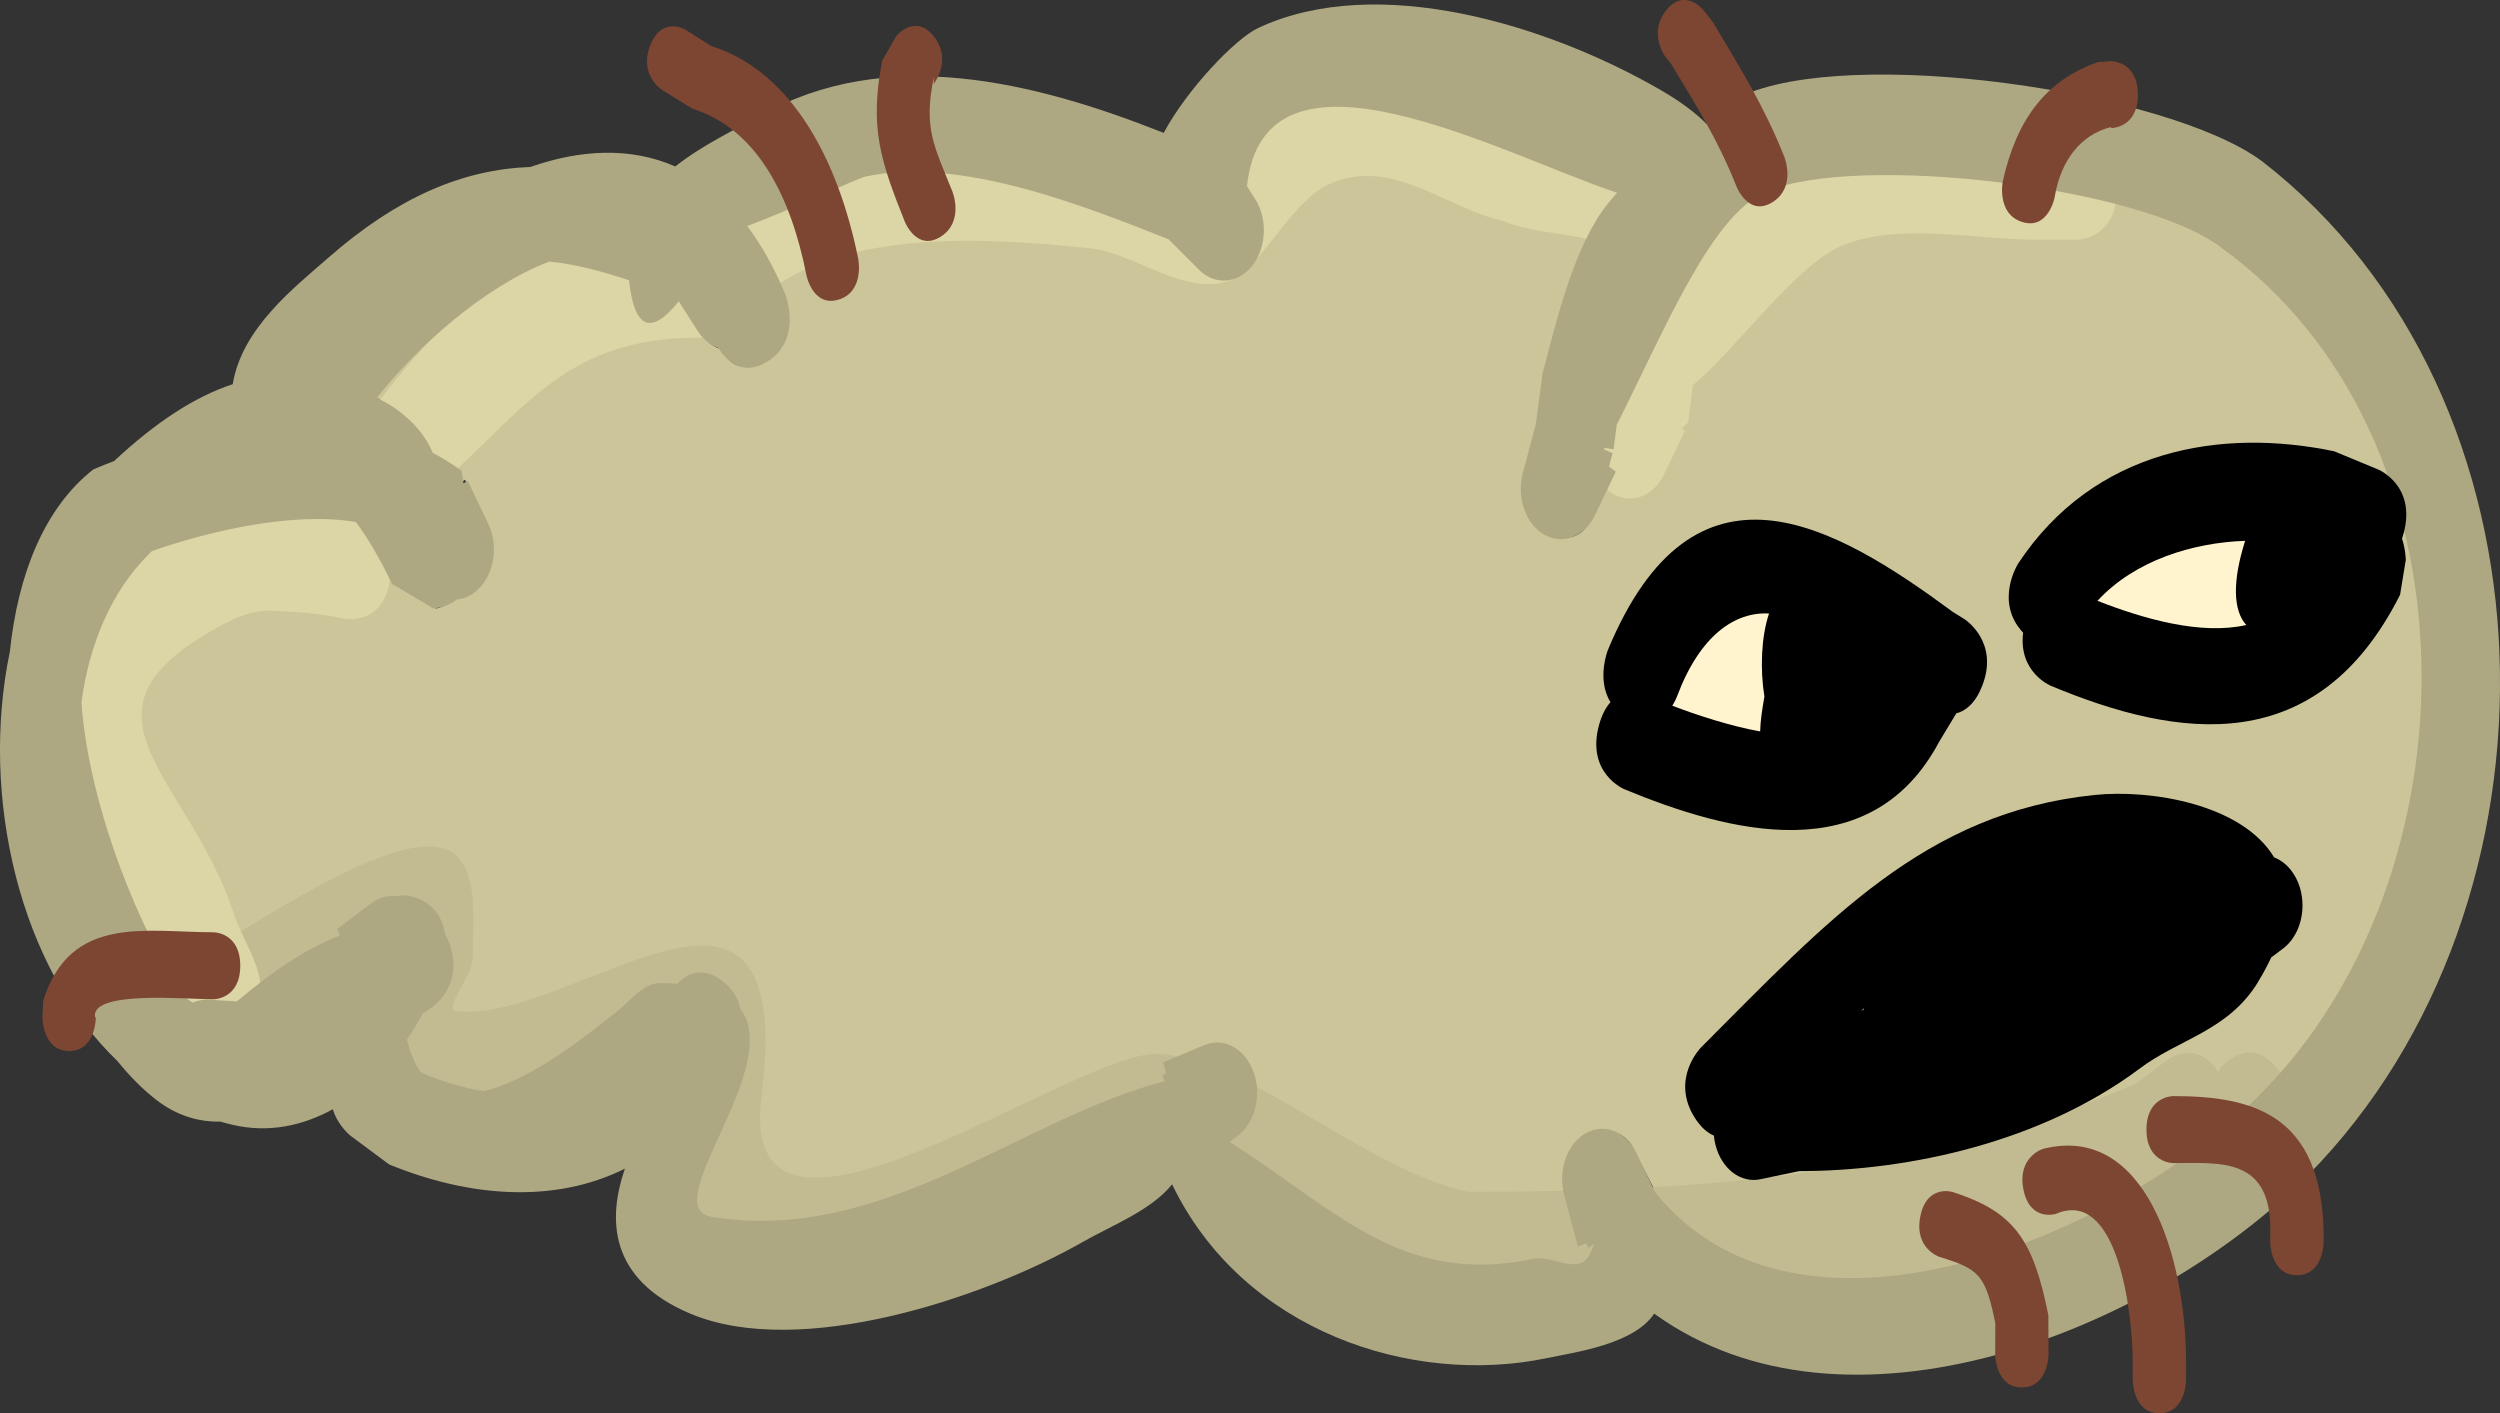 <svg version="1.1" xmlns="http://www.w3.org/2000/svg" xmlns:xlink="http://www.w3.org/1999/xlink" width="40.519" height="22.906" viewBox="0,0,40.519,22.906"><rect x="0" y="0" width="40.519" height="22.906" fill="#333333" stroke="none"/><g transform="translate(-206.346,-168.547)"><g data-paper-data="{&quot;isPaintingLayer&quot;:true}" fill-rule="nonzero" stroke="none" stroke-width="0.5" stroke-linecap="butt" stroke-linejoin="miter" stroke-miterlimit="10" stroke-dasharray="" stroke-dashoffset="0" style="mix-blend-mode: normal"><path d="M212.065,176.998c0.004,0.002 0.094,0.021 0.098,0.023c0.195,0.262 0.388,0.59 0.581,0.994l0.668,0.394c0,0 0.116,-0.009 0.295,-0.151c0.336,-0.03 0.602,-0.385 0.602,-0.815c0,-0.158 -0.036,-0.307 -0.098,-0.432l-0.329,-0.69l-0.065,0.049l-0.033,-0.206c-0.149,-0.111 -0.304,-0.208 -0.466,-0.293c-0.155,-0.381 -0.512,-0.708 -0.905,-0.892l0.034,-0.043c0.625,-0.786 1.704,-1.772 2.765,-2.177c0.43,0.041 0.942,0.211 1.369,0.353c0.102,0.987 0.413,0.688 0.728,0.289l0.378,0.523c0.085,0.135 0.203,0.236 0.339,0.282c0.12,0.191 0.309,0.429 0.719,0.172c0.58,-0.364 0.292,-1.097 0.292,-1.097c-0.182,-0.437 -0.388,-0.805 -0.615,-1.107c0.719,-0.264 1.781,-0.779 1.928,-0.81c1.516,-0.318 3.497,0.437 4.928,1.006l0.488,0.486c0.112,0.114 0.257,0.182 0.412,0.182c0.358,0 0.654,-0.365 0.654,-0.814c0,-0.195 -0.056,-0.265 -0.147,-0.405l-0.129,-0.311c0.283,-2.622 4.137,-0.511 6.03,0.123c-0.051,0.056 -0.1,0.113 -0.147,0.171c-0.548,0.675 -0.825,1.879 -1.059,2.76c-0.036,0.274 -0.071,0.552 -0.107,0.826l-0.204,0.779c-0.025,0.086 -0.037,0.18 -0.037,0.277c0,0.45 0.294,0.822 0.652,0.822c0.241,0 0.37,-0.123 0.482,-0.367l0.329,-0.683l-0.11,-0.082l0.058,-0.217l-0.141,-0.058c0.005,-0.009 0.085,-0.069 0.09,-0.078l0.066,0.075c0.018,-0.133 0.036,-0.264 0.054,-0.397c0.773,-1.527 1.6,-3.466 2.501,-3.843c1.486,-0.621 6.082,-0.061 7.37,0.923c4.259,3.068 4.201,10.229 0.598,13.8c-2.208,2.222 -7.422,4.492 -9.778,1.572l-0.359,-0.697c-0.112,-0.244 -0.26,-0.332 -0.501,-0.332c-0.358,0 -0.653,0.369 -0.653,0.818c0,0.097 0.013,0.19 0.038,0.276l0.217,0.822l0.082,-0.143l0.037,0.077l0.144,0.017c-0.02,0.074 -0.05,0.144 -0.091,0.209c-0.184,0.291 -0.599,-0.022 -0.891,0.039c-2.133,0.446 -3.206,-0.772 -4.954,-1.887l0.125,-0.2c0.194,-0.141 0.324,-0.296 0.324,-0.597c0,-0.45 -0.297,-0.814 -0.655,-0.814c-0.077,0 -0.153,0.017 -0.222,0.047l-0.659,0.272l0.069,0.063l-0.061,0.047l0.02,0.196c-2.335,0.599 -4.566,2.625 -7.36,2.18c-0.933,-0.149 1.164,-2.418 0.458,-3.376c-0.035,-0.161 -0.123,-0.328 -0.303,-0.464c-0.325,-0.245 -0.574,-0.11 -0.725,0.046c-0.089,-0.006 -0.185,-0.01 -0.287,-0.01c-0.292,0 -0.433,0.307 -0.69,0.481c-0.446,0.354 -1.407,1.097 -2.162,1.271c-0.334,-0.054 -0.669,-0.156 -0.991,-0.295l-0.035,-0.027c-0.091,-0.13 -0.165,-0.302 -0.217,-0.52c0.093,-0.135 0.178,-0.278 0.256,-0.425c0.042,-0.028 0.084,-0.055 0.124,-0.08c0,0 0.58,-0.367 0.29,-1.095c-0.018,-0.045 -0.037,-0.086 -0.057,-0.123c-0.034,-0.213 -0.143,-0.447 -0.43,-0.567c-0.14,-0.058 -0.259,-0.064 -0.358,-0.038c-0.023,-0.003 -0.046,-0.005 -0.07,-0.005c-0.126,0 -0.158,0.025 -0.258,0.103l-0.548,0.412l0.048,0.1c-0.563,0.226 -1.052,0.55 -1.671,1.07l-0.58,-0.004c0,0 -0.101,-0 -0.224,0.05c-0.035,-0.023 -0.07,-0.047 -0.105,-0.072c-0.709,-0.979 -1.577,-3.094 -1.697,-4.806c0.124,-0.932 0.48,-1.801 1.093,-2.408c0.017,-0.017 0.034,-0.034 0.051,-0.051c0.913,-0.32 2.294,-0.647 3.298,-0.473z" data-paper-data="{&quot;noHover&quot;:false,&quot;origItem&quot;:[&quot;Path&quot;,{&quot;applyMatrix&quot;:true,&quot;segments&quot;:[[[438.8664,355.86192],[2.10954,-0.58887],[-0.03896,0.03096]],[[438.7491,355.95566],[0.03924,-0.03153],[-1.41628,1.11874]],[[436.22267,360.38278],[0.28722,-1.71652],[0.27836,3.15407]],[[440.14332,369.21586],[-1.63953,-1.80323],[0.07949,0.04547]],[[440.38506,369.348],[-0.08167,-0.04261],[0.2836,-0.09275]],[440.90321,369.25526],[[442.04838,369.30968],[0,0],[1.42986,-0.95693]],[[445.90966,367.33584],[-1.30111,0.41728],[0,0]],[445.79856,367.15066],[[447.06539,366.39056],[0,0],[0.23004,-0.14352]],[[447.85828,366.16411],[-0.29111,0],[0.05439,0]],[[448.01927,366.17265],[-0.05289,-0.00564],[0.23092,-0.04916]],[[448.84781,366.24109],[-0.32329,-0.10776],[0.66307,0.22102]],[[449.84111,367.28215],[-0.07911,-0.39303],[0.04611,0.06818]],[[449.9727,367.50848],[-0.04146,-0.08292],[0.67082,1.34164]],[[449.30188,369.52095],[0,0],[-0.09453,0.04719]],[[449.01404,369.66888],[0.09734,-0.05134],[-0.18022,0.27055]],[[448.42076,370.45023],[0.21463,-0.24948],[0.12001,0.40029]],[[448.92042,371.40462],[-0.20965,-0.24025],[0,0]],[[449.00025,371.45325],[0,0],[0.74532,0.2555]],[[451.29008,371.99274],[-0.77172,-0.09927],[1.74529,-0.32068]],[[456.10236,369.72661],[-1.02984,0.65202],[0.59331,-0.32007]],[[457.88228,368.76639],[-0.67413,0.00037],[0.23588,-0.00013]],[[458.54591,368.78375],[-0.2068,-0.01158],[0.34898,-0.287]],[[460.2218,368.69623],[-0.7512,-0.45072],[0.41663,0.24998]],[[460.92009,369.54691],[-0.08095,-0.29674],[1.63251,1.76437]],[[459.85046,375.74956],[-2.15716,-0.27411],[6.45906,0.82074]],[[476.8113,371.69865],[-5.39745,1.10292],[0,0]],[476.70998,371.52978],[476.8527,371.44415],[476.74979,371.1354],[[478.26214,370.63128],[0,0],[0.15852,-0.05699]],[[478.7697,370.54323],[-0.17815,0],[0.82843,0]],[[480.2697,372.04323],[0,-0.82843],[0,0.55597]],[[479.51787,373.34362],[0.44936,-0.2591],[0,0]],[[479.23795,373.51157],[0,0],[4.03999,2.05532]],[[490.63008,377.00352],[-4.92954,0.82249],[0.67526,-0.11267]],[[492.68276,376.93662],[-0.42639,0.53559],[0.09572,-0.12023]],[[492.89275,376.5522],[-0.04615,0.13551],[0,0]],[492.68158,376.6789],[492.59595,376.53618],[492.2872,376.6391],[[491.78308,375.12674],[0,0],[-0.05699,-0.15852]],[[491.69503,374.61918],[0,0.17815],[0,-0.82843]],[[493.19503,373.11918],[-0.82843,0],[0.55597,0]],[[494.49542,373.87102],[-0.2591,-0.44936],[0,0]],[[495.18261,375.01633],[0,0],[5.44543,5.38115]],[[517.75992,372.15991],[-5.10452,4.09472],[8.32999,-6.57994]],[[516.37965,346.79716],[9.84507,5.65388],[-2.97696,-1.81338]],[[499.35864,345.1232],[3.43488,-1.14511],[-2.08166,0.69398]],[[493.743,352.09208],[1.78674,-2.81346],[-0.04086,0.24516]],[[493.62042,352.82757],[0.04086,-0.24516],[0,0]],[[493.2926,352.78397],[0,0],[-0.01061,0.01583]],[[493.26077,352.83137],[0.01061,-0.01577],[0,0]],[493.58768,352.94034],[493.45365,353.34243],[493.70849,353.49534],[[492.94985,354.75974],[0,0],[-0.2591,0.44936]],[[491.64946,355.51157],[0.55597,0],[-0.82843,0]],[[490.14946,354.01157],[0,0.82843],[0,-0.17815]],[[490.23751,353.50401],[-0.05699,0.15852],[0,0]],[[490.71373,352.07535],[0,0],[0.08425,-0.5055]],[[490.96648,350.55885],[-0.08425,0.5055],[0.54054,-1.62401]],[[493.42235,345.48065],[-1.2662,1.24447],[0.10877,-0.1069]],[[493.76286,345.16489],[-0.11821,0.10236],[-4.37538,-1.16779]],[[479.89332,344.96506],[0.65396,-4.83108],[0,0]],[[480.19114,345.33734],[0,0],[0.21016,0.25814]],[[480.5273,346.28371],[0,-0.35883],[0,0.82843]],[[479.0273,347.78371],[0.82843,0],[-0.35883,0]],[[478.08092,347.44755],[0.25814,0.21016],[0,0]],[[476.96074,346.5514],[0,0],[-3.3091,-1.04805]],[[465.61502,344.6732],[3.50406,-0.5868],[-0.33955,0.05686]],[[461.17133,346.15232],[1.66097,-0.48701],[0.52492,0.5563]],[[462.59487,348.18884],[-0.4202,-0.80579],[0,0]],[[461.92405,350.2013],[1.34164,-0.67082],[-0.94857,0.47429]],[[460.08433,349.79162],[0.27791,0.35227],[-0.31452,-0.08589]],[[459.30048,349.27069],[0.196,0.24934],[0,0]],[[458.60417,348.4003],[0,0],[-0.72986,0.73651]],[[456.74448,347.77414],[0.23626,1.8195],[-0.98723,-0.26042]],[[453.75724,347.21473],[0.99495,0.07634],[-2.45089,0.74646]],[[447.37336,351.2083],[1.4443,-1.44812],[0,0]],[[447.29391,351.28775],[0,0],[0.91033,0.3387]],[[449.38769,352.92755],[-0.35818,-0.70184],[0.37359,0.15561]],[[450.46451,353.4661],[-0.34337,-0.20404],[0,0]],[450.54062,353.8447],[450.69009,353.75501],[[451.45019,355.02185],[0,0],[0.14352,0.23004]],[[451.67663,355.81473],[0,-0.29111],[0,0.79195]],[[450.2851,357.31087],[0.7778,-0.05558],[-0.4132,0.26146]],[449.40385,357.57233],[[447.86001,356.84407],[0,0],[-0.44729,-0.74548]],[[446.51676,355.00687],[0.45071,0.48223],[-0.00947,-0.00419]],[[446.48835,354.99429],[0.00947,0.00419],[-2.31984,-0.31907]]],&quot;closed&quot;:true}],&quot;index&quot;:null}" fill="#ccc599"/><path d="M243.252,185.861c0.459,0.576 0,1.151 0,1.151l-0.348,0.402c-2.475,1.863 -4.996,2.621 -7.912,2.632c0,0 -0.605,0 -0.647,-0.732c-1.396,0.129 -2.823,0.17 -4.31,0.17c-1.805,-0.37 -3.401,-1.905 -5.032,-2.239c-0.243,-0.05 -1.369,0.837 -1.618,0.942c-2.207,0.927 -6.554,2.307 -5.972,-2.164c0.308,-2.114 -2.833,1.937 -4.42,0.235c-0.309,-0.332 -0.377,-1.454 -0.3,-2.122c-0.788,0.598 -2.831,1.55 -3.127,1.675c0,0 -0.616,0.257 -0.821,-0.515c-0.205,-0.772 0.41,-1.03 0.41,-1.03c0.822,-0.341 3.808,-2.606 4.596,-1.845c0.35,0.338 0.25,1.076 0.261,1.63c0.006,0.315 -0.511,0.861 -0.261,0.887c1.898,0.194 5.513,-3.27 4.941,1.353c-0.463,3.414 5.125,-0.768 6.451,-0.663c1.518,0.12 3.342,1.881 4.998,2.235c3.839,0 7.268,-0.261 10.819,-1.746l0.494,-0.378c0,0 0.503,-0.379 0.84,0.184l0.038,-0.062c0,0 0.459,-0.576 0.918,0z" fill="#c2bb91"/><path d="M240.656,171.618c0,0.814 -0.649,0.814 -0.649,0.814h-0.669c-0.948,0 -2.234,-0.289 -3.143,0.1c-0.76,0.325 -1.687,1.653 -2.414,2.262c-0.02,0.189 -0.045,0.389 -0.075,0.601l-0.104,0.099l0.051,0.039l-0.328,0.686c-0.112,0.244 -0.322,0.408 -0.563,0.408c-0.358,0 -0.649,-0.364 -0.649,-0.814c0,-0.097 0.013,-0.189 0.038,-0.275l0.218,-0.821l0.126,0.053c0.053,-0.427 0.26,-2.069 0.013,-2.198c-0.489,-0.255 -1.254,-0.215 -1.797,-0.442c-0.949,-0.214 -1.829,-1.068 -2.851,-0.585c-0.574,0.271 -1.082,1.33 -1.552,1.534c-0.711,0.308 -1.584,-0.439 -2.291,-0.508c-1.803,-0.177 -4.767,-0.434 -5.915,1.466c-3.045,-0.207 -3.36,1.68 -5.635,3.117c0.139,0.136 0.259,0.367 0.208,0.752c-0.107,0.803 -0.747,0.669 -0.747,0.669c-0.406,-0.087 -0.819,-0.119 -1.231,-0.129c-0.331,-0.008 -0.654,0.171 -0.955,0.345c-2.345,1.36 -0.32,2.369 0.397,4.573c0.153,0.472 0.594,1.036 0.367,1.459c-1.267,2.365 -2.669,-0.995 -2.962,-2.098c-1.149,-2.462 -0.277,-4.423 1.444,-5.901c0.846,-0.727 2.45,-0.364 3.144,-1.306c1.214,-1.647 3.389,-4.217 5.424,-2.959c0.441,-1.6 1.986,-1.237 3.063,-1.462c1.111,-0.232 2.376,-0.272 3.503,-0.148c0.15,0.016 1.666,0.65 1.72,0.61c0.507,-0.365 0.877,-1.233 1.568,-1.541c1.375,-0.614 2.351,0.294 3.612,0.533c1.428,0.597 2.293,0.989 2.64,1.985c1.355,-1.469 3.649,-1.73 5.673,-1.73h0.669c0,0 0.649,0 0.649,0.814z" fill="#dcd5a5"/><path d="M208.81,177.477c-0.017,0.017 -0.034,0.034 -0.051,0.051c-0.613,0.607 -0.969,1.471 -1.093,2.403c0.12,1.712 0.987,3.815 1.696,4.794c0.034,0.025 0.069,0.049 0.105,0.072c0.123,-0.05 0.224,-0.05 0.224,-0.05l0.495,0.03c0.619,-0.519 1.108,-0.845 1.67,-1.071l-0.048,-0.101l0.548,-0.413c0.1,-0.078 0.217,-0.123 0.343,-0.123c0.024,0 0.047,0.002 0.07,0.005c0.1,-0.027 0.219,-0.021 0.358,0.037c0.287,0.12 0.396,0.352 0.43,0.565c0.02,0.037 0.039,0.078 0.057,0.123c0.29,0.728 -0.29,1.092 -0.29,1.092c-0.041,0.026 -0.082,0.052 -0.125,0.08c-0.078,0.147 -0.164,0.289 -0.257,0.424c0.052,0.217 0.125,0.388 0.216,0.518l0.035,0.026c0.322,0.139 0.657,0.239 0.991,0.293c0.755,-0.174 1.636,-0.876 2.082,-1.23c0.257,-0.174 0.478,-0.521 0.77,-0.521c0.102,-0 0.198,0.003 0.287,0.009c0.151,-0.156 0.4,-0.292 0.725,-0.048c0.18,0.136 0.267,0.301 0.302,0.462c0.706,0.958 -1.396,3.218 -0.463,3.366c2.794,0.445 5.003,-1.6 7.338,-2.199l-0.044,-0.092l0.062,-0.046l-0.045,-0.168l0.654,-0.274c0.069,-0.031 0.142,-0.048 0.22,-0.048c0.358,0 0.649,0.364 0.649,0.814c0,0.302 -0.131,0.565 -0.325,0.706l-0.121,0.091c1.748,1.115 2.796,2.342 4.928,1.895c0.292,-0.061 0.704,0.254 0.888,-0.036c0.041,-0.065 0.071,-0.135 0.091,-0.209l-0.091,0.069l-0.037,-0.077l-0.134,0.056l-0.218,-0.821c-0.025,-0.086 -0.038,-0.179 -0.038,-0.275c0,-0.45 0.291,-0.814 0.649,-0.814c0.241,0 0.45,0.164 0.563,0.408l0.297,0.622c2.356,2.92 7.559,0.672 9.767,-1.55c3.604,-3.571 3.662,-10.696 -0.597,-13.765c-1.288,-0.984 -5.878,-1.53 -7.364,-0.908c-0.901,0.377 -1.656,2.255 -2.429,3.782c-0.018,0.133 -0.035,0.266 -0.053,0.399l-0.142,-0.024c-0.005,0.009 -0.009,0.017 -0.014,0.026l0.141,0.059l-0.058,0.218l0.11,0.083l-0.328,0.686c-0.112,0.244 -0.322,0.408 -0.563,0.408c-0.358,0 -0.649,-0.364 -0.649,-0.814c0,-0.097 0.013,-0.189 0.038,-0.275l0.206,-0.775c0.036,-0.274 0.073,-0.549 0.109,-0.823c0.234,-0.881 0.515,-2.081 1.062,-2.756c0.047,-0.058 0.096,-0.116 0.147,-0.171c-1.893,-0.634 -5.717,-2.73 -6,-0.108l0.129,0.202c0.091,0.14 0.145,0.319 0.145,0.514c0,0.45 -0.291,0.814 -0.649,0.814c-0.155,0 -0.298,-0.068 -0.409,-0.182l-0.485,-0.486c-1.432,-0.569 -3.392,-1.338 -4.908,-1.019c-0.147,0.031 -1.204,0.538 -1.922,0.803c0.227,0.302 0.434,0.668 0.616,1.105c0,0 0.29,0.728 -0.29,1.092c-0.41,0.257 -0.676,-0.031 -0.796,-0.222c-0.136,-0.047 -0.254,-0.147 -0.339,-0.283l-0.301,-0.472c-0.316,0.4 -0.702,0.648 -0.805,-0.34c-0.427,-0.141 -0.862,-0.262 -1.292,-0.304c-1.06,0.405 -2.137,1.381 -2.762,2.167l-0.034,0.043c0.394,0.184 0.751,0.509 0.906,0.89c0.162,0.084 0.317,0.182 0.466,0.292l0.033,0.205l0.065,-0.049l0.329,0.688c0.062,0.125 0.098,0.272 0.098,0.43c0,0.43 -0.266,0.782 -0.602,0.812c-0.179,0.142 -0.381,0.142 -0.381,0.142l-0.668,-0.395c-0.194,-0.405 -0.386,-0.735 -0.581,-0.997c-0.004,-0.002 -0.008,-0.005 -0.012,-0.007c-1.004,-0.173 -2.385,0.151 -3.297,0.471zM216.475,187.488c-1.151,0.574 -2.535,0.46 -3.823,-0.069l-0.62,-0.461c0,0 -0.206,-0.155 -0.292,-0.433c-0.497,0.274 -1.05,0.385 -1.613,0.255c-0.07,-0.016 -0.14,-0.034 -0.208,-0.054c-0.356,0.006 -0.706,-0.095 -1.039,-0.352c-0.22,-0.17 -0.43,-0.382 -0.628,-0.627c-1.584,-1.515 -2.237,-4.283 -1.746,-6.64c0.13,-1.243 0.554,-2.326 1.354,-2.953c0.109,-0.046 0.22,-0.091 0.335,-0.134c0.664,-0.621 1.307,-1.045 1.923,-1.246c0.147,-0.91 1.007,-1.573 1.543,-2.044c1.128,-0.99 2.185,-1.436 3.282,-1.477c0.806,-0.282 1.619,-0.328 2.347,-0.008c0.47,-0.37 1.042,-0.632 1.38,-0.824c2.031,-1.15 4.442,-0.552 6.537,0.28c0.372,-0.698 1.158,-1.527 1.534,-1.702c1.939,-0.903 4.705,-0.041 6.513,1.003c0.329,0.19 0.576,0.375 0.755,0.558c0.203,-0.217 0.389,-0.374 0.542,-0.446c1.768,-0.837 6.924,-0.094 8.461,1.049c4.922,3.818 5.085,12.027 0.74,16.432c-2.553,2.555 -7.485,4.489 -10.595,2.243c-0.331,0.497 -1.275,0.624 -1.74,0.721c-2.185,0.456 -4.925,-0.432 -6.074,-2.817c-0.337,0.421 -0.974,0.664 -1.451,0.936c-1.587,0.905 -4.576,1.905 -6.351,1.163c-1.342,-0.561 -1.343,-1.552 -1.067,-2.352z" data-paper-data="{&quot;index&quot;:null}" fill="#ada882"/><path d="M234.905,179.814c-0.071,-0.438 -0.045,-0.91 0.083,-1.286c-0.547,-0.032 -1.049,0.288 -1.421,1.282c0,0 -0.026,0.066 -0.079,0.148c0.387,0.15 0.877,0.316 1.359,0.402c0.003,-0.173 0.024,-0.358 0.057,-0.546zM237.778,180.564c-1.112,2.099 -3.424,1.471 -5.108,0.773c0,0 -0.616,-0.257 -0.41,-1.03c0.046,-0.173 0.113,-0.295 0.188,-0.379c-0.23,-0.374 -0.042,-0.846 -0.042,-0.846c1.392,-3.348 3.64,-2.057 5.595,-0.614l0.179,0.11c0,0 0.58,0.364 0.29,1.092c-0.112,0.282 -0.268,0.4 -0.417,0.439z" fill="#000000"/><path d="M234.875,180.402c-0.482,-0.086 -1.037,-0.268 -1.425,-0.417c0.052,-0.082 0.077,-0.152 0.077,-0.152c0.372,-0.994 0.945,-1.374 1.491,-1.342c-0.128,0.376 -0.146,0.908 -0.075,1.346c-0.033,0.188 -0.066,0.392 -0.069,0.566z" data-paper-data="{&quot;noHover&quot;:false,&quot;origItem&quot;:[&quot;Path&quot;,{&quot;applyMatrix&quot;:true,&quot;segments&quot;:[[[499.18468,360.16758],[-0.07701,0.34565],[-0.16482,-0.80705]],[[499.37722,357.79848],[-0.2962,0.69316],[-1.26352,-0.0585]],[[496.09296,360.16119],[0.85963,-1.83158],[0,0]],[[495.91139,360.43343],[0.12105,-0.1512],[0.89514,0.27603]],[[499.05266,361.17362],[-1.11409,-0.15838],[0.00719,-0.31953]]],&quot;closed&quot;:true}]}" fill="#fff4ce"/><path d="M240.384,178.275c0.751,0.295 1.594,0.547 2.33,0.38c-0.217,-0.238 -0.224,-0.67 -0.018,-1.319c-0.843,0.026 -1.709,0.285 -2.311,0.939zM245.337,177.629l-0.092,0.559c-1.345,2.664 -3.584,2.342 -5.665,1.472c0,0 -0.523,-0.219 -0.444,-0.858c-0.474,-0.505 -0.08,-1.122 -0.08,-1.122c1.231,-1.861 3.295,-2.2 5.121,-1.819l0.717,0.297c0,0 0.616,0.257 0.41,1.03c-0.008,0.032 -0.018,0.062 -0.027,0.09c0.061,0.183 0.061,0.351 0.061,0.351z" fill="#000000"/><path d="M242.734,177.313c-0.206,0.65 -0.198,1.126 0.019,1.364c-0.736,0.167 -1.661,-0.098 -2.412,-0.392c0.602,-0.654 1.55,-0.945 2.393,-0.972z" data-paper-data="{&quot;noHover&quot;:false,&quot;origItem&quot;:[&quot;Path&quot;,{&quot;applyMatrix&quot;:true,&quot;segments&quot;:[[[511.84987,357.33256],[1.3922,-1.20597],[1.73576,0.54291]],[[517.23476,358.03264],[-1.70084,0.30839],[-0.50221,-0.43839]],[[517.19281,355.60213],[-0.47574,1.19683],[-1.94973,0.0485]]],&quot;closed&quot;:true}]}" fill="#fff4ce"/><path d="M242.948,184.456c-0.49,0.808 -1.29,0.926 -1.938,1.421c-1.568,1.166 -3.688,1.649 -5.505,1.651l-0.617,0.129c-0.038,0.009 -0.078,0.014 -0.119,0.014c-0.333,0 -0.607,-0.314 -0.645,-0.719c-0.103,-0.043 -0.208,-0.13 -0.308,-0.286c-0.405,-0.636 0.101,-1.144 0.101,-1.144c2.055,-2.056 3.624,-3.803 6.37,-4.09c0.916,-0.096 2.398,0.147 2.917,1.011c0.266,0.101 0.46,0.412 0.46,0.779c0,0.302 -0.131,0.565 -0.325,0.706l-0.182,0.137c-0.058,0.125 -0.128,0.256 -0.211,0.392zM236.512,184.931c0.011,-0.005 0.023,-0.011 0.034,-0.016c0.005,-0.011 0.011,-0.022 0.016,-0.033c-0.017,0.016 -0.034,0.033 -0.05,0.049z" fill="#000000"/><path d="M216.887,169.278c0.193,-0.485 0.58,-0.243 0.58,-0.243l0.402,0.256c1.319,0.414 2.068,1.868 2.387,3.453c0,0 0.105,0.527 -0.315,0.658c-0.42,0.132 -0.525,-0.395 -0.525,-0.395c-0.252,-1.278 -0.798,-2.369 -1.848,-2.698l-0.489,-0.303c0,0 -0.387,-0.243 -0.193,-0.728z" fill="#7d4632"/><path d="M221.48,169.137c0.306,0.384 0,0.768 0,0.768l0.002,-0.112c-0.172,0.834 -0.002,1.102 0.302,1.863c0,0 0.193,0.485 -0.193,0.728c-0.387,0.243 -0.58,-0.243 -0.58,-0.243c-0.388,-0.974 -0.579,-1.519 -0.367,-2.611l0.225,-0.392c0,0 0.306,-0.384 0.612,0z" fill="#7d4632"/><path d="M240.997,170.08c0,0.543 -0.433,0.543 -0.433,0.543l-0.007,-0.016c-0.484,0.123 -0.813,0.536 -0.911,1.143c0,0 -0.105,0.527 -0.525,0.395c-0.42,-0.132 -0.315,-0.658 -0.315,-0.658c0.229,-1.031 0.719,-1.645 1.541,-1.933l0.216,-0.016c0,0 0.433,0 0.433,0.543z" fill="#7d4632"/><path d="M241.345,191.453c-0.433,0 -0.433,-0.543 -0.433,-0.543v-0.28c0,-0.847 -0.257,-2.836 -1.246,-2.409c0,0 -0.42,0.132 -0.525,-0.395c-0.105,-0.527 0.315,-0.658 0.315,-0.658c1.657,-0.423 2.321,1.748 2.321,3.462v0.28c0,0 0,0.543 -0.433,0.543z" fill="#7d4632"/><path d="M243.574,189.216c-0.433,0 -0.433,-0.543 -0.433,-0.543v-0.14c0.033,-1.244 -0.817,-1.135 -1.573,-1.135c0,0 -0.433,0 -0.433,-0.543c0,-0.543 0.433,-0.543 0.433,-0.543c1.29,0 2.406,0.295 2.439,2.22v0.14c0,0 0,0.543 -0.433,0.543z" fill="#7d4632"/><path d="M239.116,191.034c-0.433,0 -0.433,-0.543 -0.433,-0.543l0.003,-0.493c-0.159,-0.793 -0.268,-0.884 -0.901,-1.078c0,0 -0.42,-0.132 -0.315,-0.658c0.105,-0.527 0.525,-0.395 0.525,-0.395c0.988,0.317 1.306,0.764 1.55,1.998l0.003,0.626c0,0 0,0.543 -0.433,0.543z" fill="#7d4632"/><path d="M233.349,168.717c0.306,-0.384 0.612,0 0.612,0l0.152,0.198c0.442,0.743 0.821,1.341 1.155,2.18c0,0 0.193,0.485 -0.193,0.728c-0.387,0.243 -0.58,-0.243 -0.58,-0.243c-0.314,-0.788 -0.653,-1.314 -1.074,-2.014l-0.071,-0.082c0,0 -0.306,-0.384 0,-0.768z" fill="#7d4632"/><path d="M207.467,185.581c-0.433,0 -0.433,-0.543 -0.433,-0.543l0.013,-0.271c0.435,-1.403 1.669,-1.11 2.76,-1.11c0,0 0.433,0 0.433,0.543c0,0.543 -0.433,0.543 -0.433,0.543c-0.434,0 -1.99,-0.148 -1.921,0.288l0.013,0.008c0,0 0,0.543 -0.433,0.543z" fill="#7d4632"/></g></g></svg>